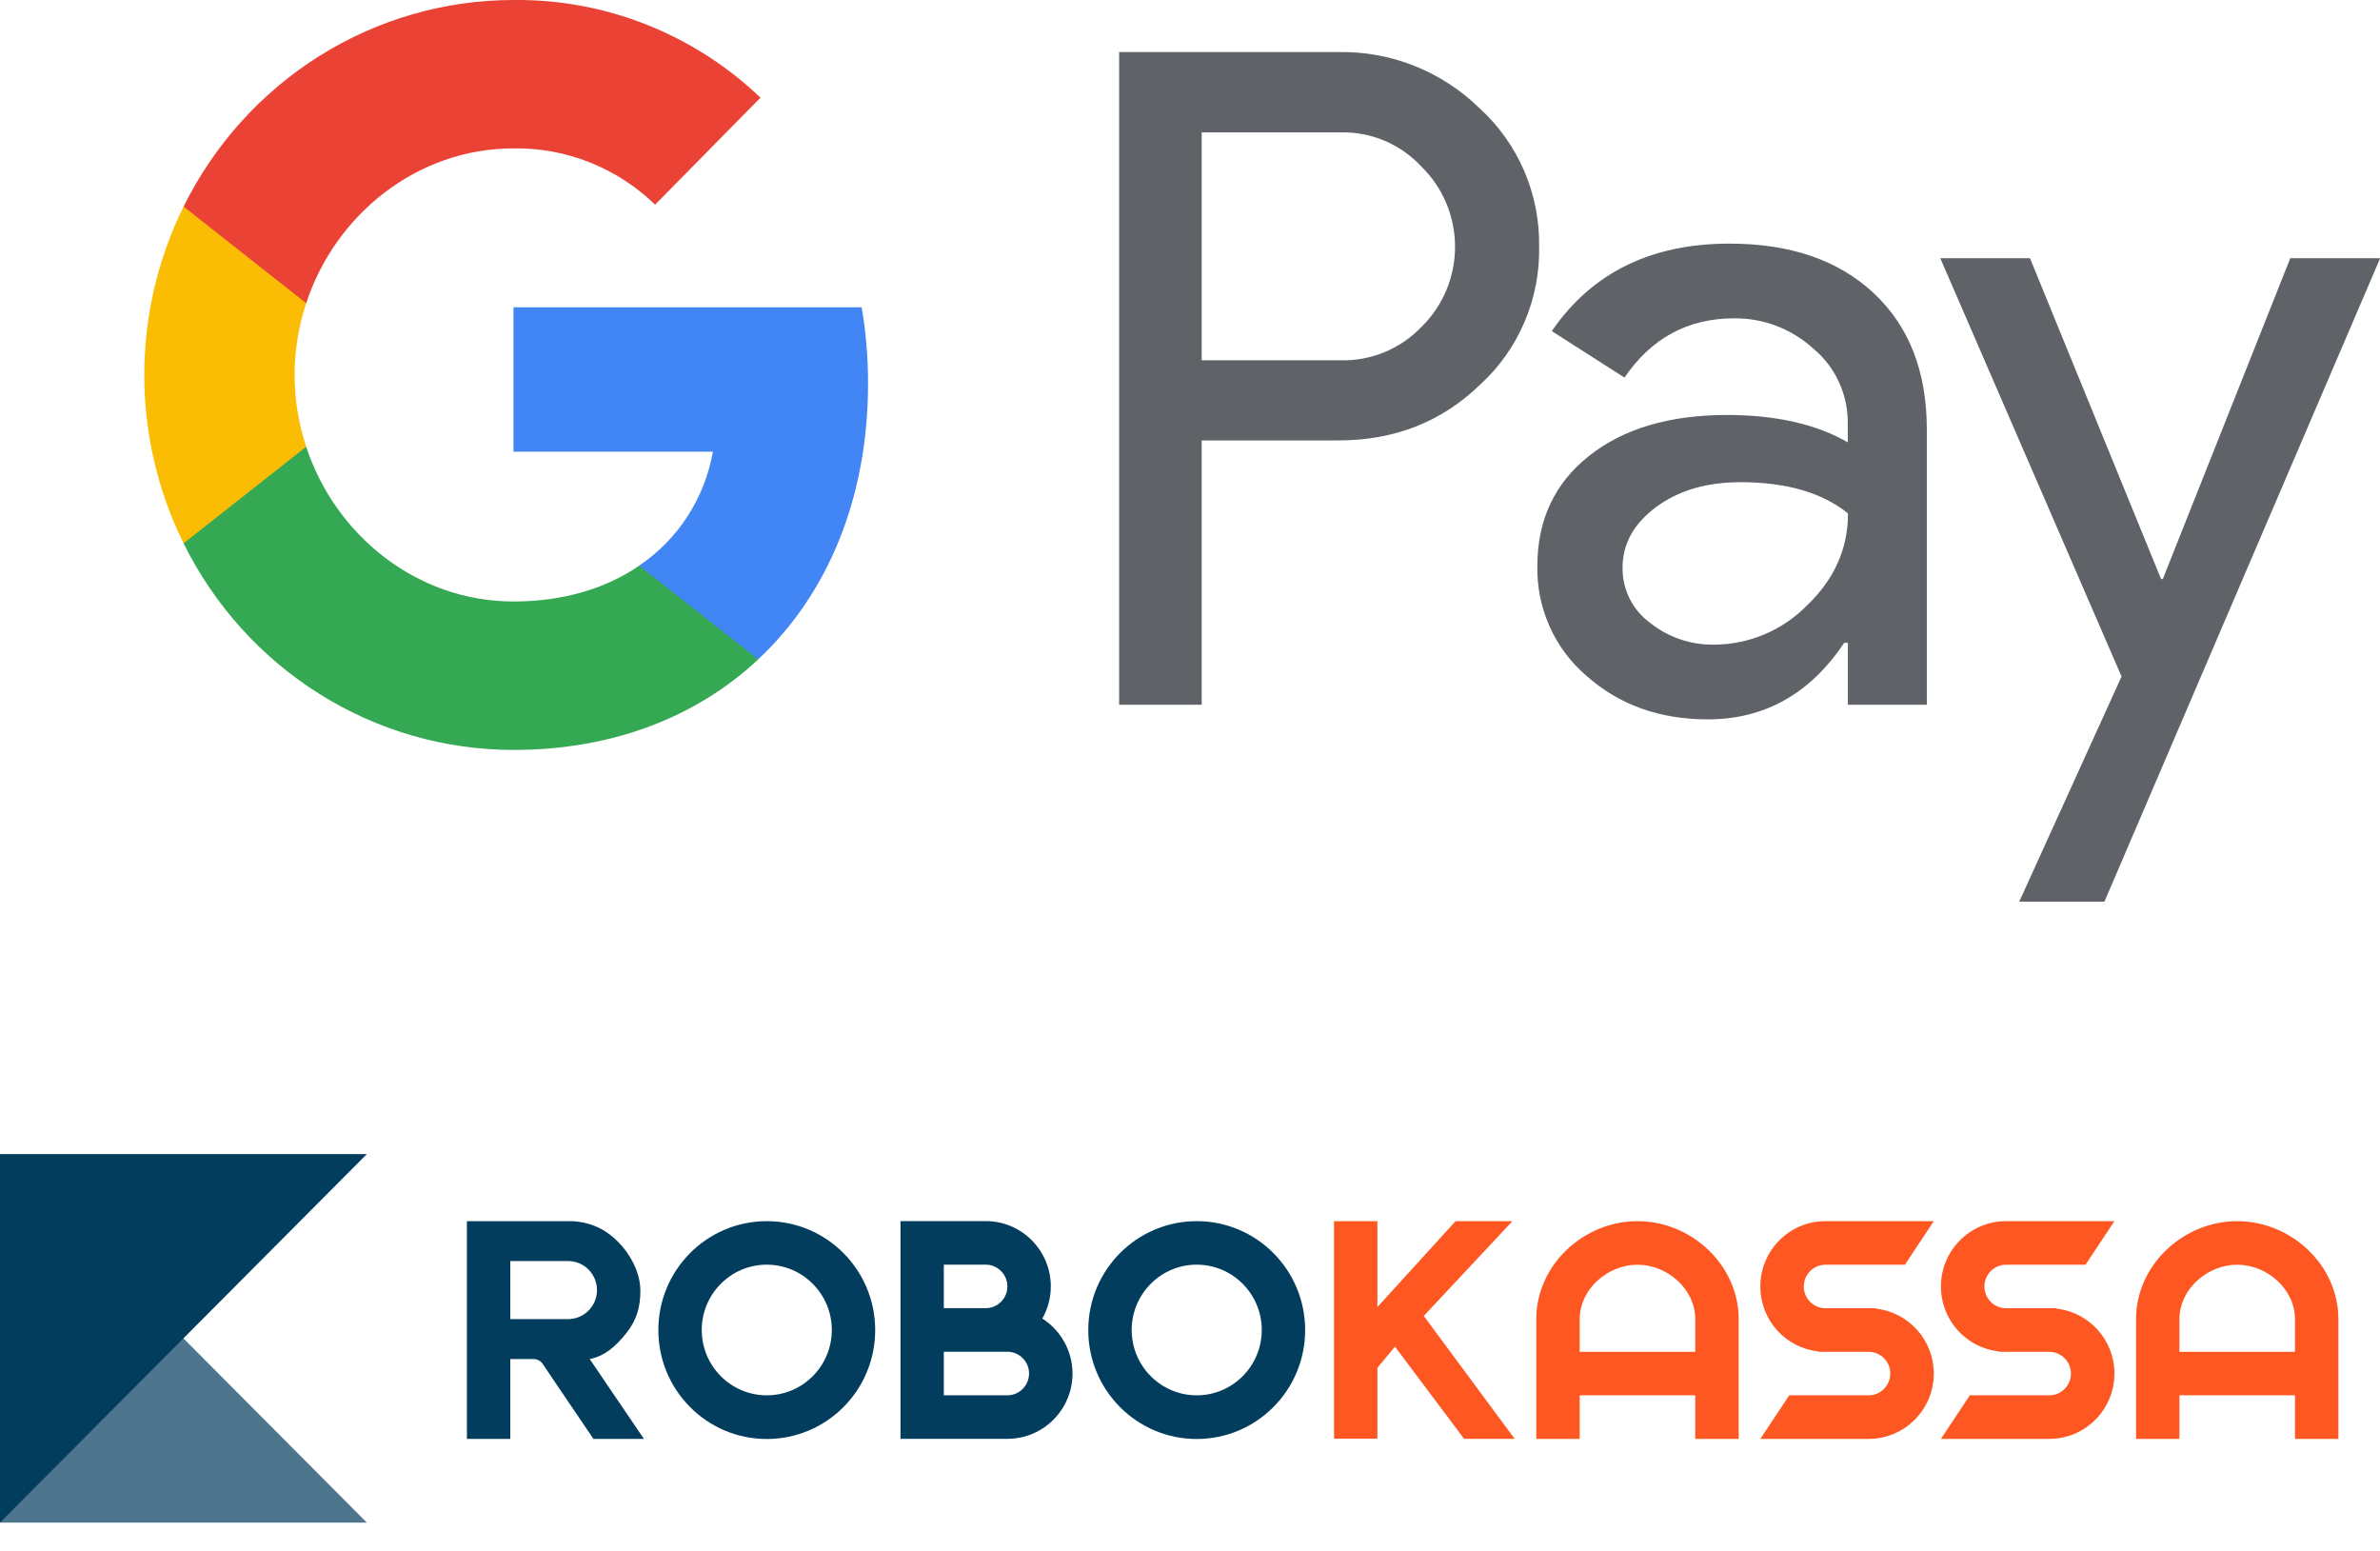 <svg width="66" height="43" viewBox="0 0 66 43" fill="none" xmlns="http://www.w3.org/2000/svg">
	<g clip-path="url(#clip0_1_12158)">
		<path d="M33.324 12.213V19.542H31.035V1.444H37.107C37.832 1.429 38.553 1.559 39.227 1.828C39.902 2.097 40.518 2.499 41.039 3.011C41.566 3.491 41.984 4.081 42.268 4.74C42.551 5.399 42.692 6.111 42.682 6.83C42.697 7.553 42.558 8.27 42.274 8.933C41.991 9.596 41.569 10.189 41.039 10.671C39.977 11.699 38.667 12.213 37.107 12.212H33.324V12.213ZM33.324 3.672V9.99H37.164C37.585 10.002 38.004 9.926 38.394 9.764C38.784 9.603 39.137 9.361 39.429 9.054C39.721 8.766 39.952 8.423 40.11 8.043C40.268 7.663 40.35 7.255 40.35 6.842C40.35 6.43 40.268 6.022 40.11 5.642C39.952 5.262 39.721 4.918 39.429 4.631C39.14 4.317 38.789 4.069 38.398 3.903C38.008 3.738 37.587 3.659 37.164 3.671H33.324V3.672Z" fill="#5F6368"/>
		<path d="M47.958 6.755C49.65 6.755 50.986 7.214 51.965 8.133C52.944 9.051 53.434 10.31 53.433 11.91V19.542H51.243V17.823H51.143C50.195 19.238 48.934 19.946 47.36 19.946C46.017 19.946 44.893 19.542 43.988 18.733C43.554 18.362 43.207 17.897 42.973 17.372C42.738 16.848 42.621 16.277 42.632 15.701C42.632 14.419 43.109 13.4 44.062 12.644C45.016 11.887 46.289 11.508 47.882 11.506C49.242 11.506 50.361 11.758 51.241 12.264V11.732C51.244 11.34 51.16 10.951 50.997 10.595C50.833 10.239 50.594 9.925 50.295 9.675C49.69 9.12 48.901 8.817 48.086 8.827C46.807 8.827 45.794 9.375 45.049 10.47L43.033 9.181C44.142 7.564 45.784 6.755 47.958 6.755ZM44.995 15.751C44.994 16.047 45.062 16.339 45.194 16.603C45.326 16.866 45.518 17.094 45.755 17.267C46.261 17.672 46.89 17.886 47.534 17.874C48.5 17.872 49.426 17.482 50.109 16.788C50.868 16.063 51.247 15.213 51.247 14.236C50.533 13.659 49.538 13.37 48.261 13.37C47.33 13.37 46.555 13.598 45.934 14.053C45.307 14.515 44.995 15.077 44.995 15.751Z" fill="#5F6368"/>
		<path d="M66.005 7.159L58.359 25H55.996L58.833 18.758L53.806 7.159H56.294L59.928 16.054H59.978L63.512 7.159H66.005Z" fill="#5F6368"/>
		<path d="M24.072 10.634C24.073 9.925 24.014 9.218 23.896 8.52H14.239V12.524H19.77C19.657 13.163 19.417 13.773 19.066 14.316C18.715 14.859 18.258 15.324 17.725 15.683V18.282H21.026C22.959 16.473 24.072 13.797 24.072 10.634Z" fill="#4285F4"/>
		<path d="M14.239 20.794C17.002 20.794 19.329 19.872 21.025 18.284L17.725 15.685C16.806 16.317 15.623 16.678 14.239 16.678C11.568 16.678 9.301 14.85 8.491 12.387H5.091V15.065C5.943 16.787 7.25 18.235 8.865 19.246C10.48 20.258 12.341 20.794 14.239 20.794Z" fill="#34A853"/>
		<path d="M8.491 12.387C8.063 11.096 8.063 9.698 8.491 8.407V5.728H5.091C4.374 7.177 4.001 8.776 4.001 10.397C4.001 12.018 4.374 13.617 5.091 15.065L8.491 12.387Z" fill="#FBBC04"/>
		<path d="M14.239 4.115C15.699 4.091 17.11 4.651 18.167 5.675L21.089 2.708C19.236 0.94 16.781 -0.03 14.239 1.07412e-05C12.341 9.85728e-05 10.48 0.536 8.865 1.547C7.25 2.559 5.943 4.006 5.091 5.728L8.491 8.407C9.301 5.944 11.568 4.115 14.239 4.115Z" fill="#EA4335"/>
	</g>
	<path opacity="0.7" d="M0 32V42.218H10.173L0 32Z" fill="#023D5E"/>
	<path d="M10.173 32H0V42.218L10.173 32Z" fill="#023D5E"/>
	<path d="M45.409 33.86C43.915 33.86 42.603 35.075 42.603 36.576V39.897H43.807V38.689H47.012V39.897H48.215V36.576C48.215 35.075 46.903 33.86 45.409 33.86ZM47.012 37.483H43.807V36.578C43.807 35.745 44.58 35.068 45.409 35.068C46.239 35.068 47.012 35.745 47.012 36.578V37.483Z" fill="#FF5722"/>
	<path d="M62.04 33.86C60.547 33.86 59.235 35.075 59.235 36.576V39.897H60.438V38.689H63.643V39.897H64.846V36.576C64.846 35.075 63.534 33.86 62.04 33.86ZM63.643 37.483H60.438V36.578C60.438 35.745 61.211 35.068 62.04 35.068C62.87 35.068 63.643 35.745 63.643 36.578V37.483V37.483Z" fill="#FF5722"/>
	<path d="M33.186 33.86C31.527 33.86 30.179 35.211 30.179 36.88C30.179 38.547 31.524 39.9 33.186 39.9C34.846 39.9 36.193 38.549 36.193 36.88C36.193 35.211 34.846 33.86 33.186 33.86ZM33.186 38.689C32.191 38.689 31.383 37.877 31.383 36.877C31.383 35.878 32.191 35.066 33.186 35.066C34.181 35.066 34.99 35.878 34.99 36.877C34.99 37.879 34.181 38.689 33.186 38.689Z" fill="#023D5E"/>
	<path d="M28.905 36.559C29.054 36.296 29.14 35.994 29.14 35.669C29.14 34.67 28.331 33.858 27.336 33.858H24.972V39.895H27.939C28.934 39.895 29.742 39.083 29.742 38.084C29.74 37.445 29.407 36.882 28.905 36.559ZM26.173 35.066H27.336C27.667 35.066 27.936 35.337 27.936 35.669C27.936 36.002 27.667 36.272 27.336 36.272H26.173V35.066ZM27.936 38.689H26.173V37.481H27.936C28.267 37.481 28.537 37.751 28.537 38.084C28.537 38.416 28.267 38.689 27.936 38.689Z" fill="#023D5E"/>
	<path d="M21.263 33.86C19.604 33.86 18.257 35.211 18.257 36.88C18.257 38.547 19.602 39.9 21.263 39.9C22.925 39.9 24.27 38.549 24.27 36.88C24.27 35.211 22.923 33.86 21.263 33.86ZM21.263 38.689C20.268 38.689 19.46 37.877 19.46 36.877C19.46 35.878 20.268 35.066 21.263 35.066C22.258 35.066 23.067 35.878 23.067 36.877C23.067 37.879 22.258 38.689 21.263 38.689Z" fill="#023D5E"/>
	<path d="M52.016 36.286L52.023 36.274H50.622C50.291 36.274 50.021 36.004 50.021 35.671C50.021 35.339 50.291 35.068 50.622 35.068H52.825L53.626 33.86H50.619C49.624 33.86 48.816 34.672 48.816 35.671C48.816 36.607 49.52 37.376 50.425 37.471L50.418 37.483H51.82C52.151 37.483 52.42 37.754 52.42 38.086C52.42 38.418 52.151 38.689 51.82 38.689H49.617L48.816 39.897H51.822C52.818 39.897 53.626 39.085 53.626 38.086C53.626 37.151 52.919 36.381 52.016 36.286Z" fill="#FF5722"/>
	<path d="M55.628 33.86C54.633 33.86 53.824 34.672 53.824 35.671C53.824 36.607 54.529 37.376 55.434 37.471L55.427 37.483H56.828C57.16 37.483 57.429 37.754 57.429 38.086C57.429 38.418 57.16 38.689 56.828 38.689H54.626L53.824 39.897H56.831C57.826 39.897 58.635 39.085 58.635 38.086C58.635 37.151 57.93 36.381 57.025 36.286L57.032 36.274H55.63C55.299 36.274 55.03 36.004 55.03 35.671C55.03 35.339 55.299 35.068 55.63 35.068H57.833L58.635 33.86H55.628V33.86Z" fill="#FF5722"/>
	<path d="M14.151 39.897H12.948V33.86H15.78C16.285 33.86 16.72 34.033 17.087 34.382C17.46 34.736 17.751 35.256 17.758 35.771C17.763 36.239 17.652 36.618 17.356 36.979C17.075 37.328 16.789 37.592 16.354 37.684L17.857 39.897H16.456L15.042 37.808C14.985 37.73 14.896 37.684 14.799 37.684H14.151V39.897ZM14.151 36.576H15.754C16.196 36.576 16.555 36.215 16.555 35.771C16.555 35.327 16.196 34.966 15.754 34.966H14.151V36.576Z" fill="#023D5E"/>
	<path d="M41.941 33.86L39.483 36.488L42.003 39.895H40.601L38.684 37.34L38.197 37.925V39.893H36.994V33.86H38.197V36.241L40.365 33.86H41.941V33.86Z" fill="#FF5722"/>
	<defs>
		<clipPath id="clip0_1_12158">
			<rect width="62" height="25" fill="white" transform="translate(4)"/>
		</clipPath>
	</defs>
</svg>
